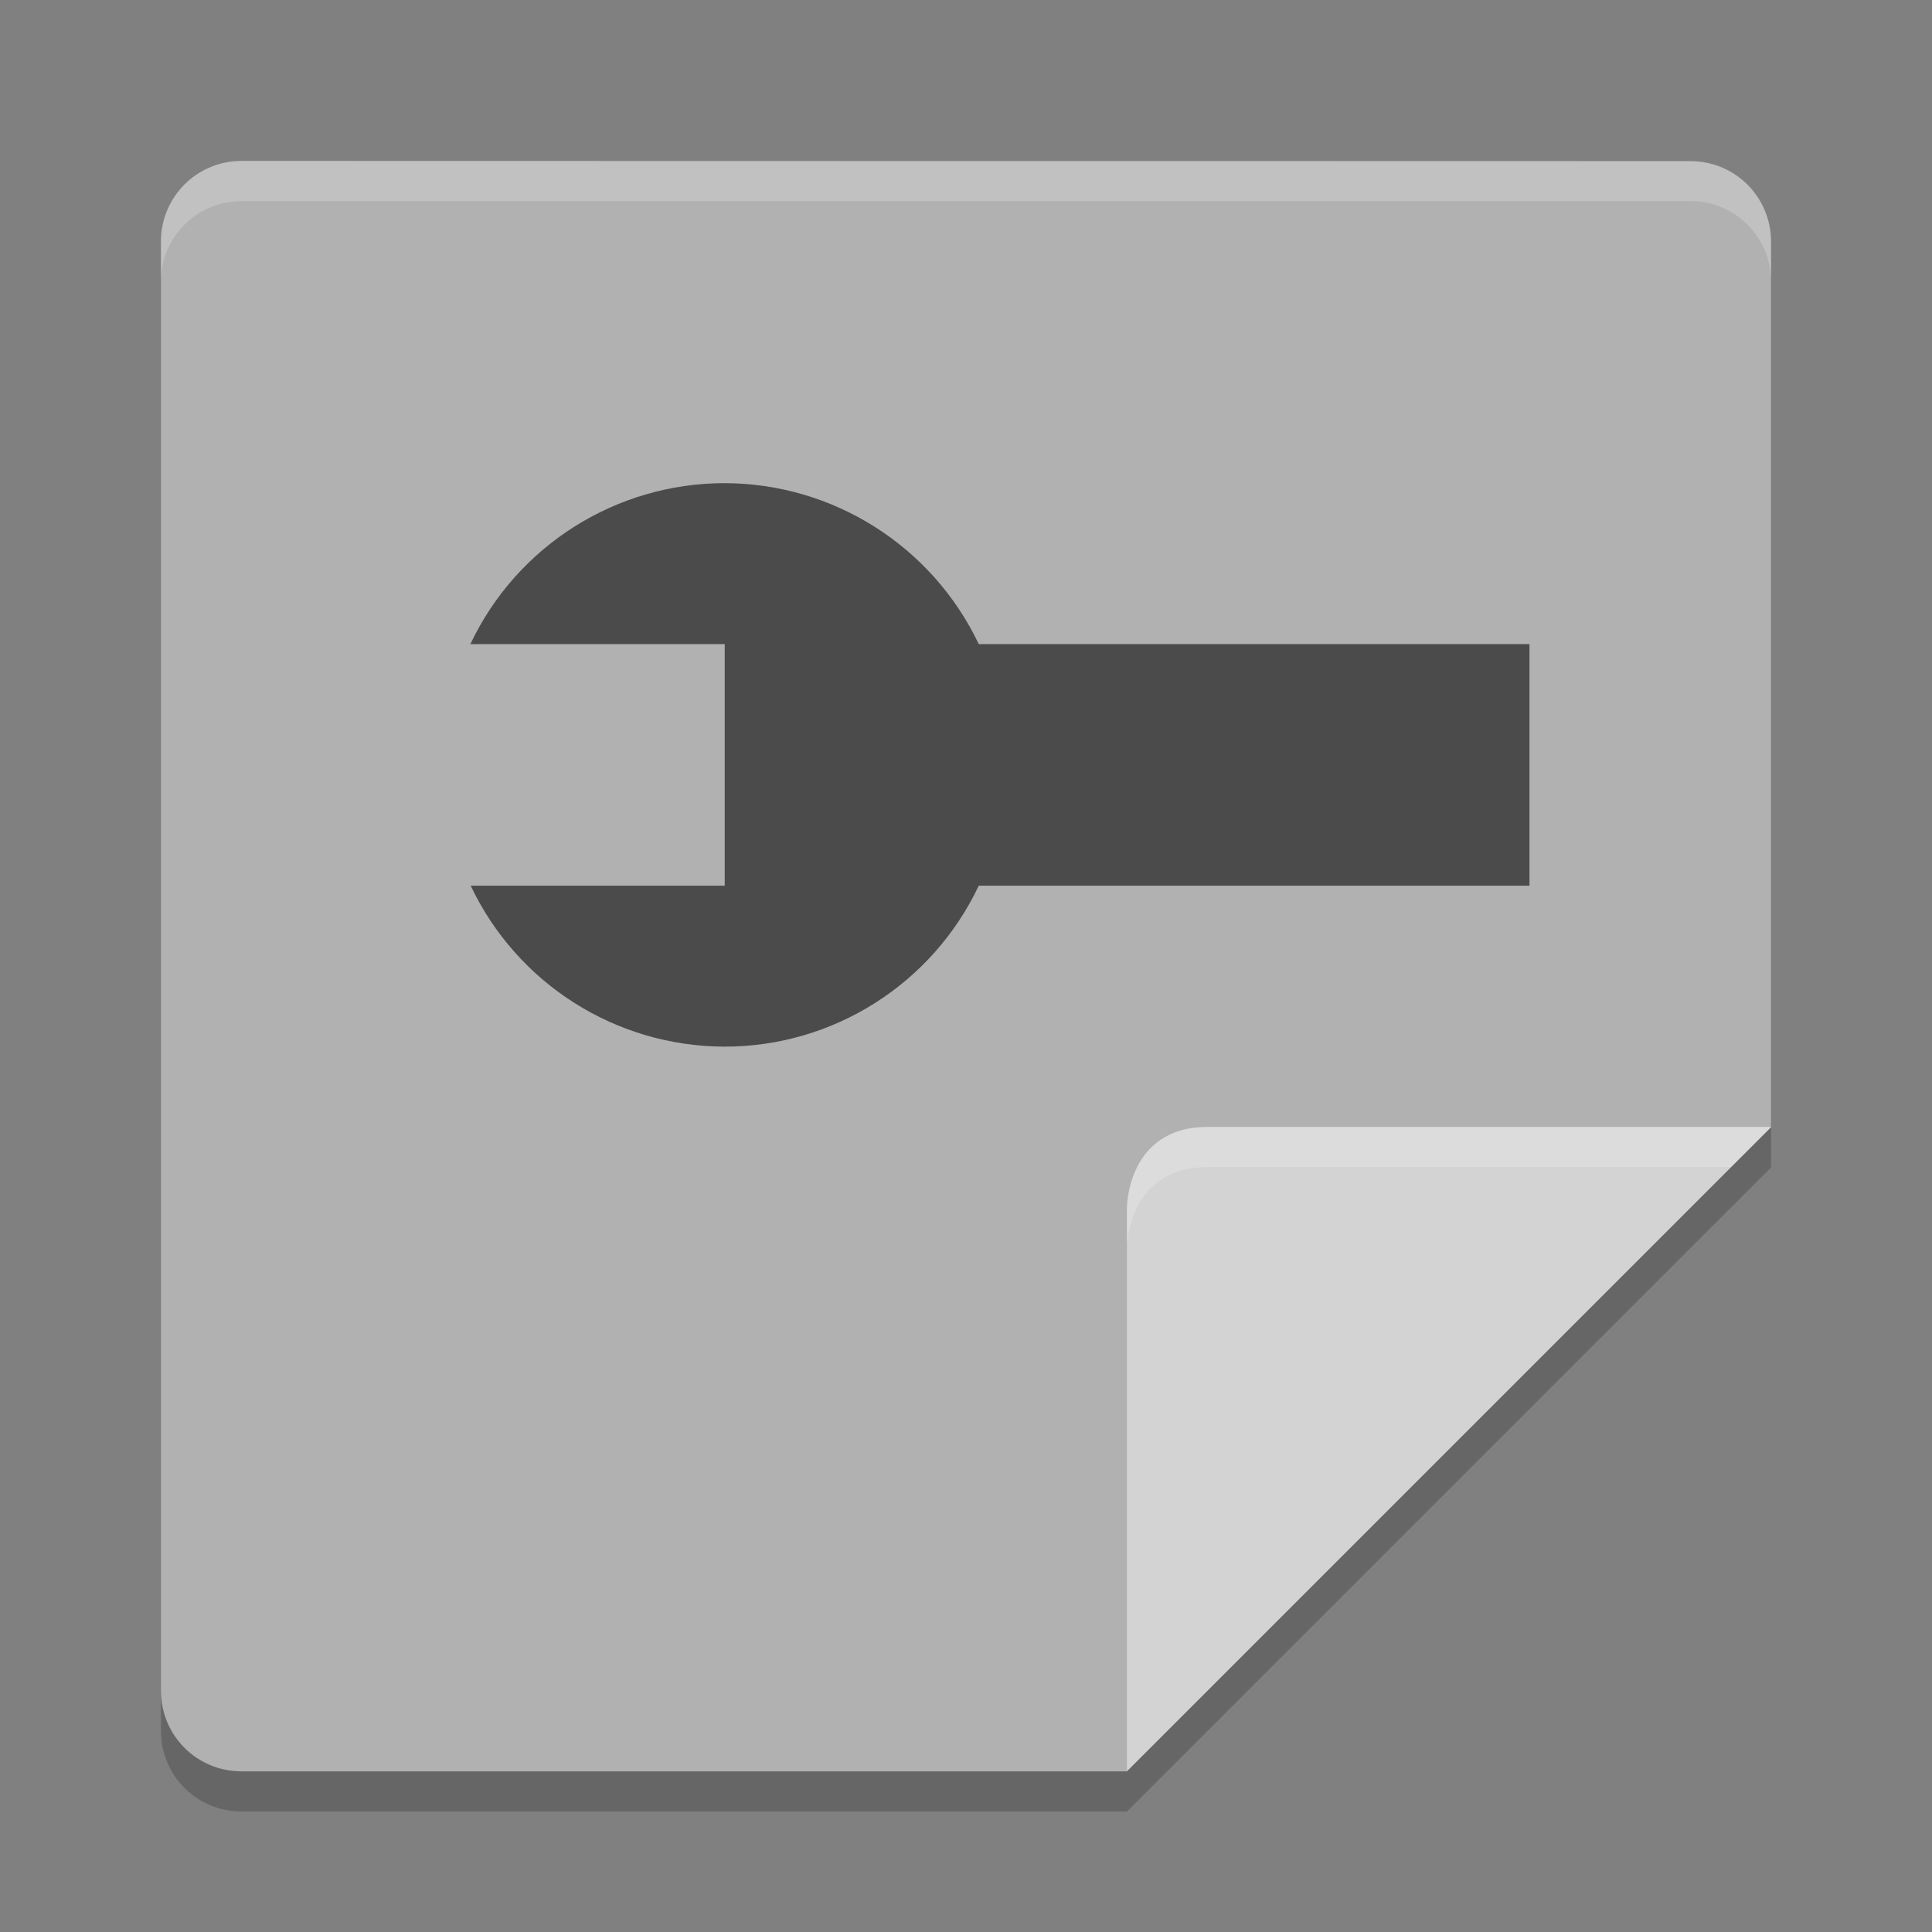 <svg xmlns="http://www.w3.org/2000/svg" width="24" height="24" version="1.1" viewBox="0 0 6.35 6.35">
 <rect x="0" y="0" width="6.35" height="6.35" fill="#808080" stroke="none"/>
 <g transform="translate(0,-290.65)">
  <path style="opacity:0.2" d="m 0.794,291.311 c -0.147,0 -0.265,0.118 -0.265,0.265 v 4.763 c 0,0.147 0.118,0.265 0.265,0.265 H 3.704 l 2.117,-2.117 v -2.91 c 0,-0.147 -0.118,-0.265 -0.265,-0.265 z"/>
  <path style="fill:#b1b1b1" d="m 0.794,291.179 c -0.147,0 -0.265,0.118 -0.265,0.265 v 4.763 c 0,0.147 0.118,0.265 0.265,0.265 H 3.704 l 2.117,-2.117 v -2.91 c 0,-0.147 -0.118,-0.265 -0.265,-0.265 z"/>
  <path style="fill:#d3d3d3" d="m 5.821,294.354 -2.117,2.117 v -1.852 c 0,0 0,-0.265 0.265,-0.265 z"/>
  <path style="opacity:0.2;fill:#ffffff" d="m 0.794,291.179 c -0.147,0 -0.265,0.118 -0.265,0.265 v 0.132 c 0,-0.147 0.118,-0.265 0.265,-0.265 H 5.556 c 0.147,0 0.265,0.118 0.265,0.265 v -0.132 c 0,-0.147 -0.118,-0.265 -0.265,-0.265 z"/>
  <path style="opacity:0.2;fill:#ffffff" d="m 3.969,294.354 c -0.265,0 -0.265,0.265 -0.265,0.265 v 0.132 c 0,0 0,-0.265 0.265,-0.265 h 1.72 l 0.132,-0.132 z"/>
  <path style="fill:#4b4b4b" d="m 2.381,292.238 c 0.357,5.3e-4 0.682,0.206 0.836,0.529 h 1.81 v 0.794 h -1.81 c -0.153,0.323 -0.478,0.529 -0.835,0.529 -0.357,-5.3e-4 -0.682,-0.206 -0.835,-0.529 h 0.835 v -0.794 H 1.546 c 0.153,-0.323 0.478,-0.529 0.836,-0.529 z"/>
 </g>
</svg>
